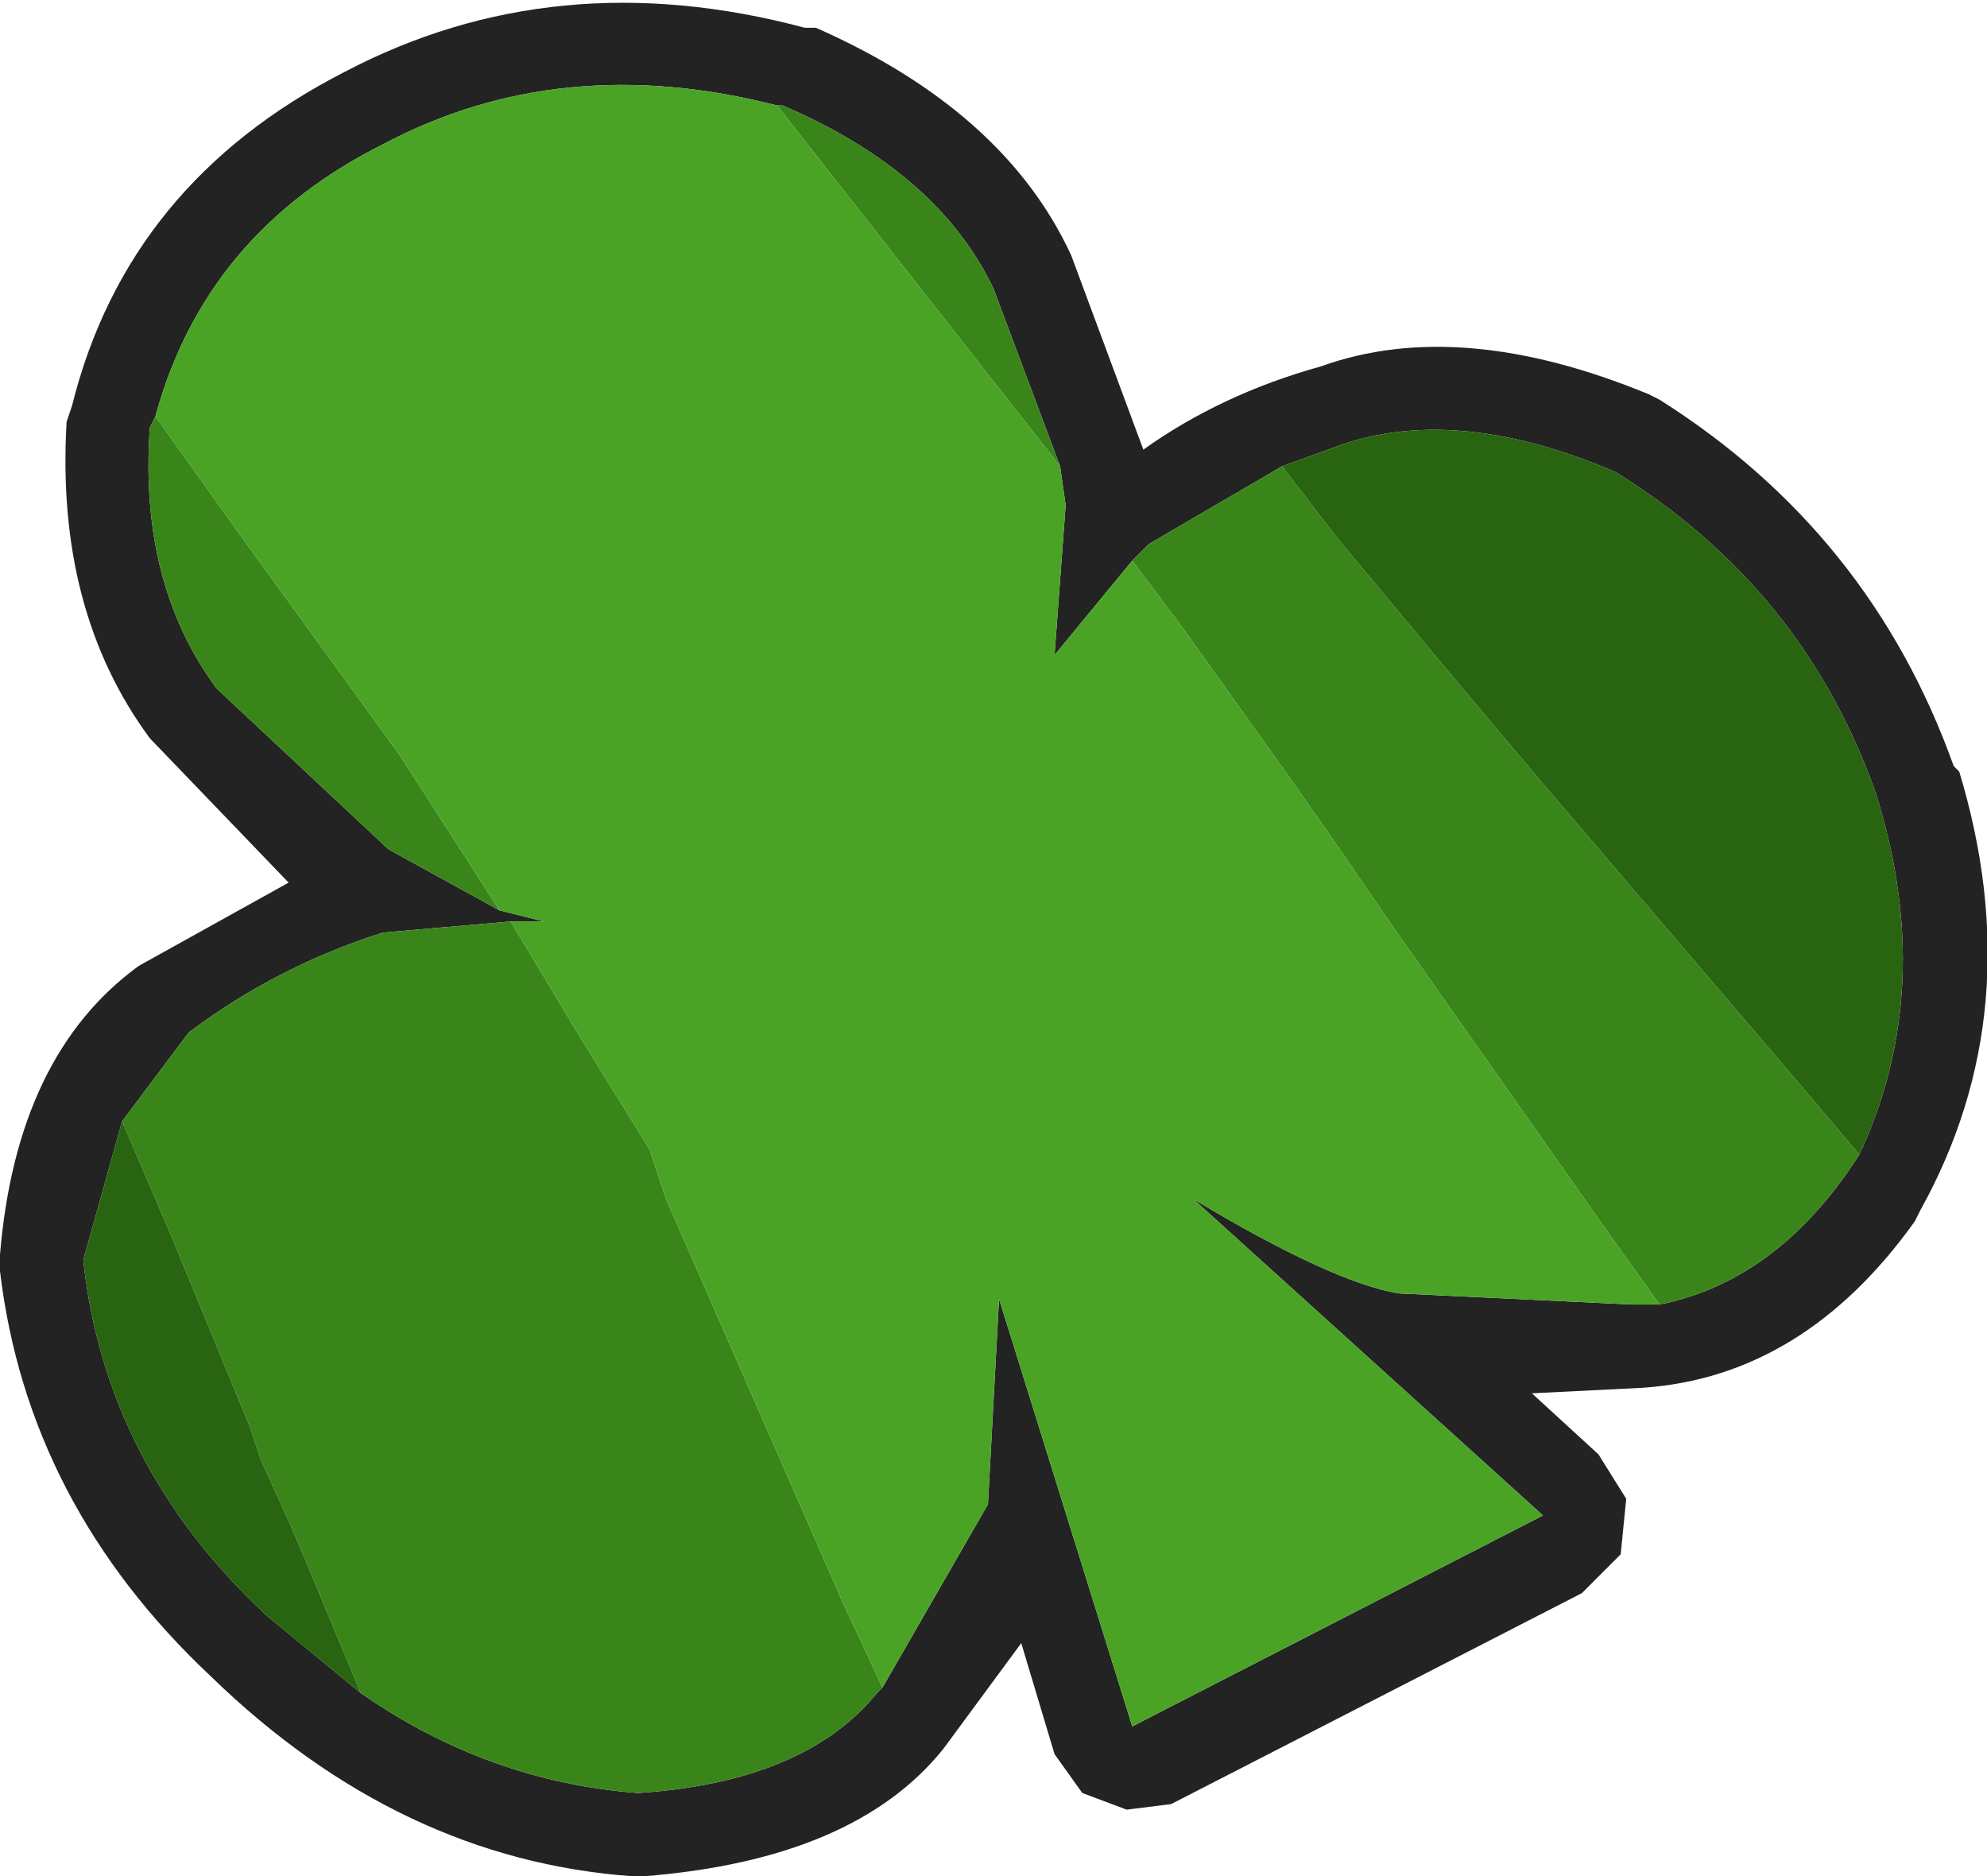 <?xml version="1.0" encoding="UTF-8" standalone="no"?>
<svg xmlns:ffdec="https://www.free-decompiler.com/flash" xmlns:xlink="http://www.w3.org/1999/xlink" ffdec:objectType="shape" height="16.9px" width="17.9px" xmlns="http://www.w3.org/2000/svg">
  <g transform="matrix(1.0, 0.0, 0.0, 1.0, 5.0, -1.5)">
    <path d="M5.55 17.75 L5.15 17.8 4.75 17.65 4.5 17.3 4.2 16.3 3.5 17.25 Q2.7 18.25 0.8 18.4 L0.7 18.4 Q-1.4 18.25 -3.1 16.6 -4.75 15.05 -5.0 12.95 L-5.0 12.8 Q-4.85 11.0 -3.75 10.2 L-2.4 9.45 -3.65 8.15 Q-4.5 7.0 -4.4 5.3 L-4.35 5.15 Q-3.85 3.15 -1.9 2.15 0.0 1.15 2.25 1.75 L2.35 1.75 Q4.05 2.5 4.65 3.8 L5.3 5.55 Q6.0 5.05 6.9 4.8 8.15 4.35 9.85 5.05 L9.95 5.1 Q11.85 6.3 12.6 8.4 L12.65 8.45 Q13.3 10.6 12.3 12.4 L12.25 12.5 Q11.25 13.9 9.8 14.0 L8.8 14.05 9.4 14.6 9.65 15.0 9.6 15.5 9.25 15.85 5.55 17.75 M9.95 13.25 Q10.95 13.05 11.65 12.05 L11.75 11.9 Q12.45 10.4 11.9 8.65 11.25 6.8 9.55 5.75 8.15 5.15 7.1 5.5 L6.55 5.7 5.35 6.4 5.2 6.55 4.5 7.4 4.6 6.05 4.55 5.7 3.95 4.1 Q3.45 3.05 2.05 2.45 L2.0 2.45 Q0.05 1.95 -1.55 2.8 -3.15 3.6 -3.6 5.25 L-3.65 5.35 Q-3.75 6.75 -3.05 7.7 L-1.5 9.15 -0.5 9.7 -0.1 9.8 -0.4 9.8 -1.55 9.9 Q-2.5 10.2 -3.3 10.8 L-3.9 11.6 -4.25 12.85 Q-4.05 14.7 -2.6 16.05 L-1.75 16.75 Q-0.6 17.55 0.75 17.65 2.25 17.55 2.9 16.75 L2.95 16.7 3.9 15.05 4.0 13.2 5.2 17.05 8.9 15.15 5.75 12.3 Q7.0 13.05 7.6 13.15 L9.7 13.25 9.95 13.25" fill="#232323" fill-rule="evenodd" stroke="none"/>
    <path d="M11.75 11.9 L11.65 12.05 Q10.95 13.05 9.95 13.25 L9.45 12.55 7.55 9.85 7.0 9.05 6.65 8.55 5.65 7.15 5.2 6.55 5.35 6.4 6.55 5.7 7.05 6.35 8.05 7.55 8.85 8.5 11.2 11.25 11.75 11.9 M2.95 16.7 L2.9 16.75 Q2.25 17.55 0.75 17.65 -0.6 17.55 -1.75 16.75 L-2.25 15.55 -2.4 15.2 -2.65 14.65 -2.75 14.35 -3.45 12.65 -3.9 11.6 -3.3 10.8 Q-2.5 10.2 -1.55 9.9 L-0.4 9.8 0.05 10.55 0.2 10.8 0.85 11.85 1.0 12.3 2.6 15.95 2.95 16.7 M-0.5 9.7 L-1.5 9.15 -3.05 7.7 Q-3.75 6.75 -3.65 5.35 L-3.6 5.25 -2.85 6.3 -1.4 8.3 -0.5 9.7 M2.0 2.45 L2.05 2.45 Q3.45 3.05 3.95 4.1 L4.55 5.7 2.0 2.45" fill="#3a851a" fill-rule="evenodd" stroke="none"/>
    <path d="M-1.75 16.75 L-2.6 16.05 Q-4.05 14.7 -4.25 12.85 L-3.9 11.6 -3.45 12.65 -2.75 14.35 -2.65 14.65 -2.4 15.2 -2.25 15.55 -1.75 16.75 M6.55 5.7 L7.1 5.5 Q8.15 5.15 9.55 5.75 11.25 6.8 11.9 8.65 12.45 10.4 11.75 11.9 L11.2 11.25 8.85 8.5 8.05 7.55 7.05 6.35 6.55 5.7" fill="#296410" fill-rule="evenodd" stroke="none"/>
    <path d="M9.95 13.25 L9.7 13.25 7.6 13.15 Q7.0 13.05 5.75 12.3 L8.9 15.15 5.2 17.05 4.0 13.2 3.9 15.05 2.95 16.7 2.6 15.95 1.0 12.3 0.85 11.85 0.2 10.8 0.05 10.55 -0.4 9.8 -0.1 9.8 -0.5 9.7 -1.4 8.3 -2.85 6.3 -3.6 5.25 Q-3.15 3.6 -1.55 2.8 0.05 1.95 2.0 2.45 L4.55 5.7 4.6 6.05 4.5 7.4 5.2 6.55 5.65 7.15 6.65 8.55 7.0 9.05 7.55 9.85 9.45 12.55 9.95 13.25" fill="#4aa325" fill-rule="evenodd" stroke="none"/>
  </g>
</svg>
